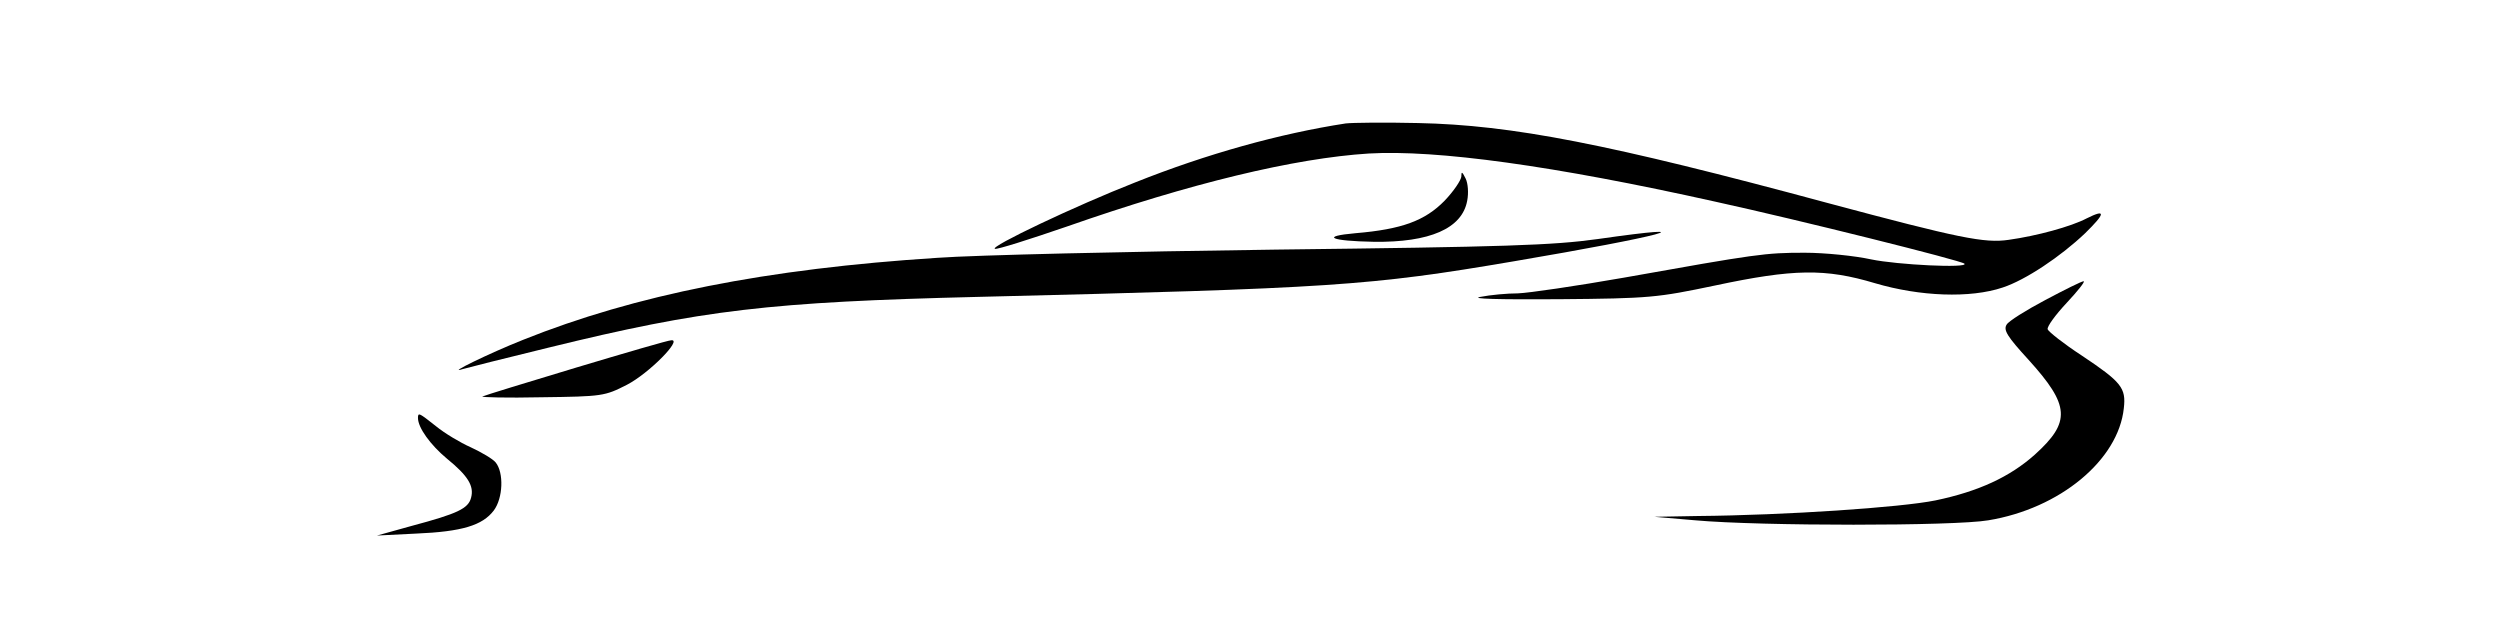 <?xml version="1.0" standalone="no"?>
<!DOCTYPE svg PUBLIC "-//W3C//DTD SVG 20010904//EN"
 "http://www.w3.org/TR/2001/REC-SVG-20010904/DTD/svg10.dtd">
<svg version="1.0" xmlns="http://www.w3.org/2000/svg"
 width="640pt" height="163pt" viewBox="0 0 640 163"
 preserveAspectRatio="xMidYMid meet">

<g transform="translate(0,163) scale(0.1,-0.1)"
fill="black" stroke="none">
<path d="M3445 1314 c-169 -26 -356 -78 -539 -151 -153 -60 -374 -165 -359
-170 6 -2 88 24 184 57 317 111 583 175 773 187 174 10 473 -31 886 -123 219
-48 631 -151 639 -159 11 -12 -172 -3 -239 11 -41 9 -118 17 -170 17 -101 0
-122 -3 -464 -64 -120 -21 -242 -39 -270 -40 -28 0 -71 -4 -96 -9 -28 -5 45
-7 200 -6 234 2 252 4 400 35 202 43 283 44 410 6 115 -34 244 -39 327 -11 58
19 148 79 211 139 52 51 54 63 4 38 -40 -21 -128 -45 -200 -55 -61 -9 -126 4
-462 94 -563 152 -809 200 -1050 205 -85 2 -168 1 -185 -1z"/>
<path d="M3741 1178 c-1 -10 -20 -38 -43 -62 -50 -51 -109 -73 -228 -83 -91
-8 -64 -20 47 -22 143 -2 226 34 239 105 4 20 2 45 -4 57 -9 18 -11 19 -11 5z"/>
<path d="M4090 1018 c-115 -16 -236 -20 -825 -27 -379 -5 -769 -14 -865 -21
-438 -28 -774 -95 -1061 -210 -88 -35 -198 -89 -155 -75 10 3 109 28 220 55
395 97 567 117 1101 130 905 22 1000 28 1370 91 383 65 509 99 215 57z"/>
<path d="M5236 862 c-49 -26 -94 -54 -99 -63 -9 -14 2 -31 56 -90 106 -117
109 -159 16 -243 -64 -57 -144 -94 -254 -117 -88 -18 -384 -38 -609 -40 l-111
-2 105 -9 c167 -15 663 -15 750 0 183 30 333 154 347 287 6 52 -6 67 -108 135
-46 30 -85 61 -87 67 -2 7 20 37 49 68 28 30 48 55 43 55 -5 0 -49 -22 -98
-48z"/>
<path d="M1475 689 c-126 -38 -234 -71 -240 -74 -5 -2 62 -4 151 -2 157 2 162
3 219 32 56 29 142 116 114 114 -8 0 -117 -32 -244 -70z"/>
<path d="M1070 560 c0 -25 32 -69 74 -104 54 -44 70 -70 62 -100 -7 -28 -35
-41 -151 -72 l-90 -25 100 5 c118 5 170 21 199 59 24 32 26 97 5 123 -7 9 -36
26 -64 39 -27 12 -67 36 -89 54 -43 34 -46 36 -46 21z"/>
</g>
</svg>
